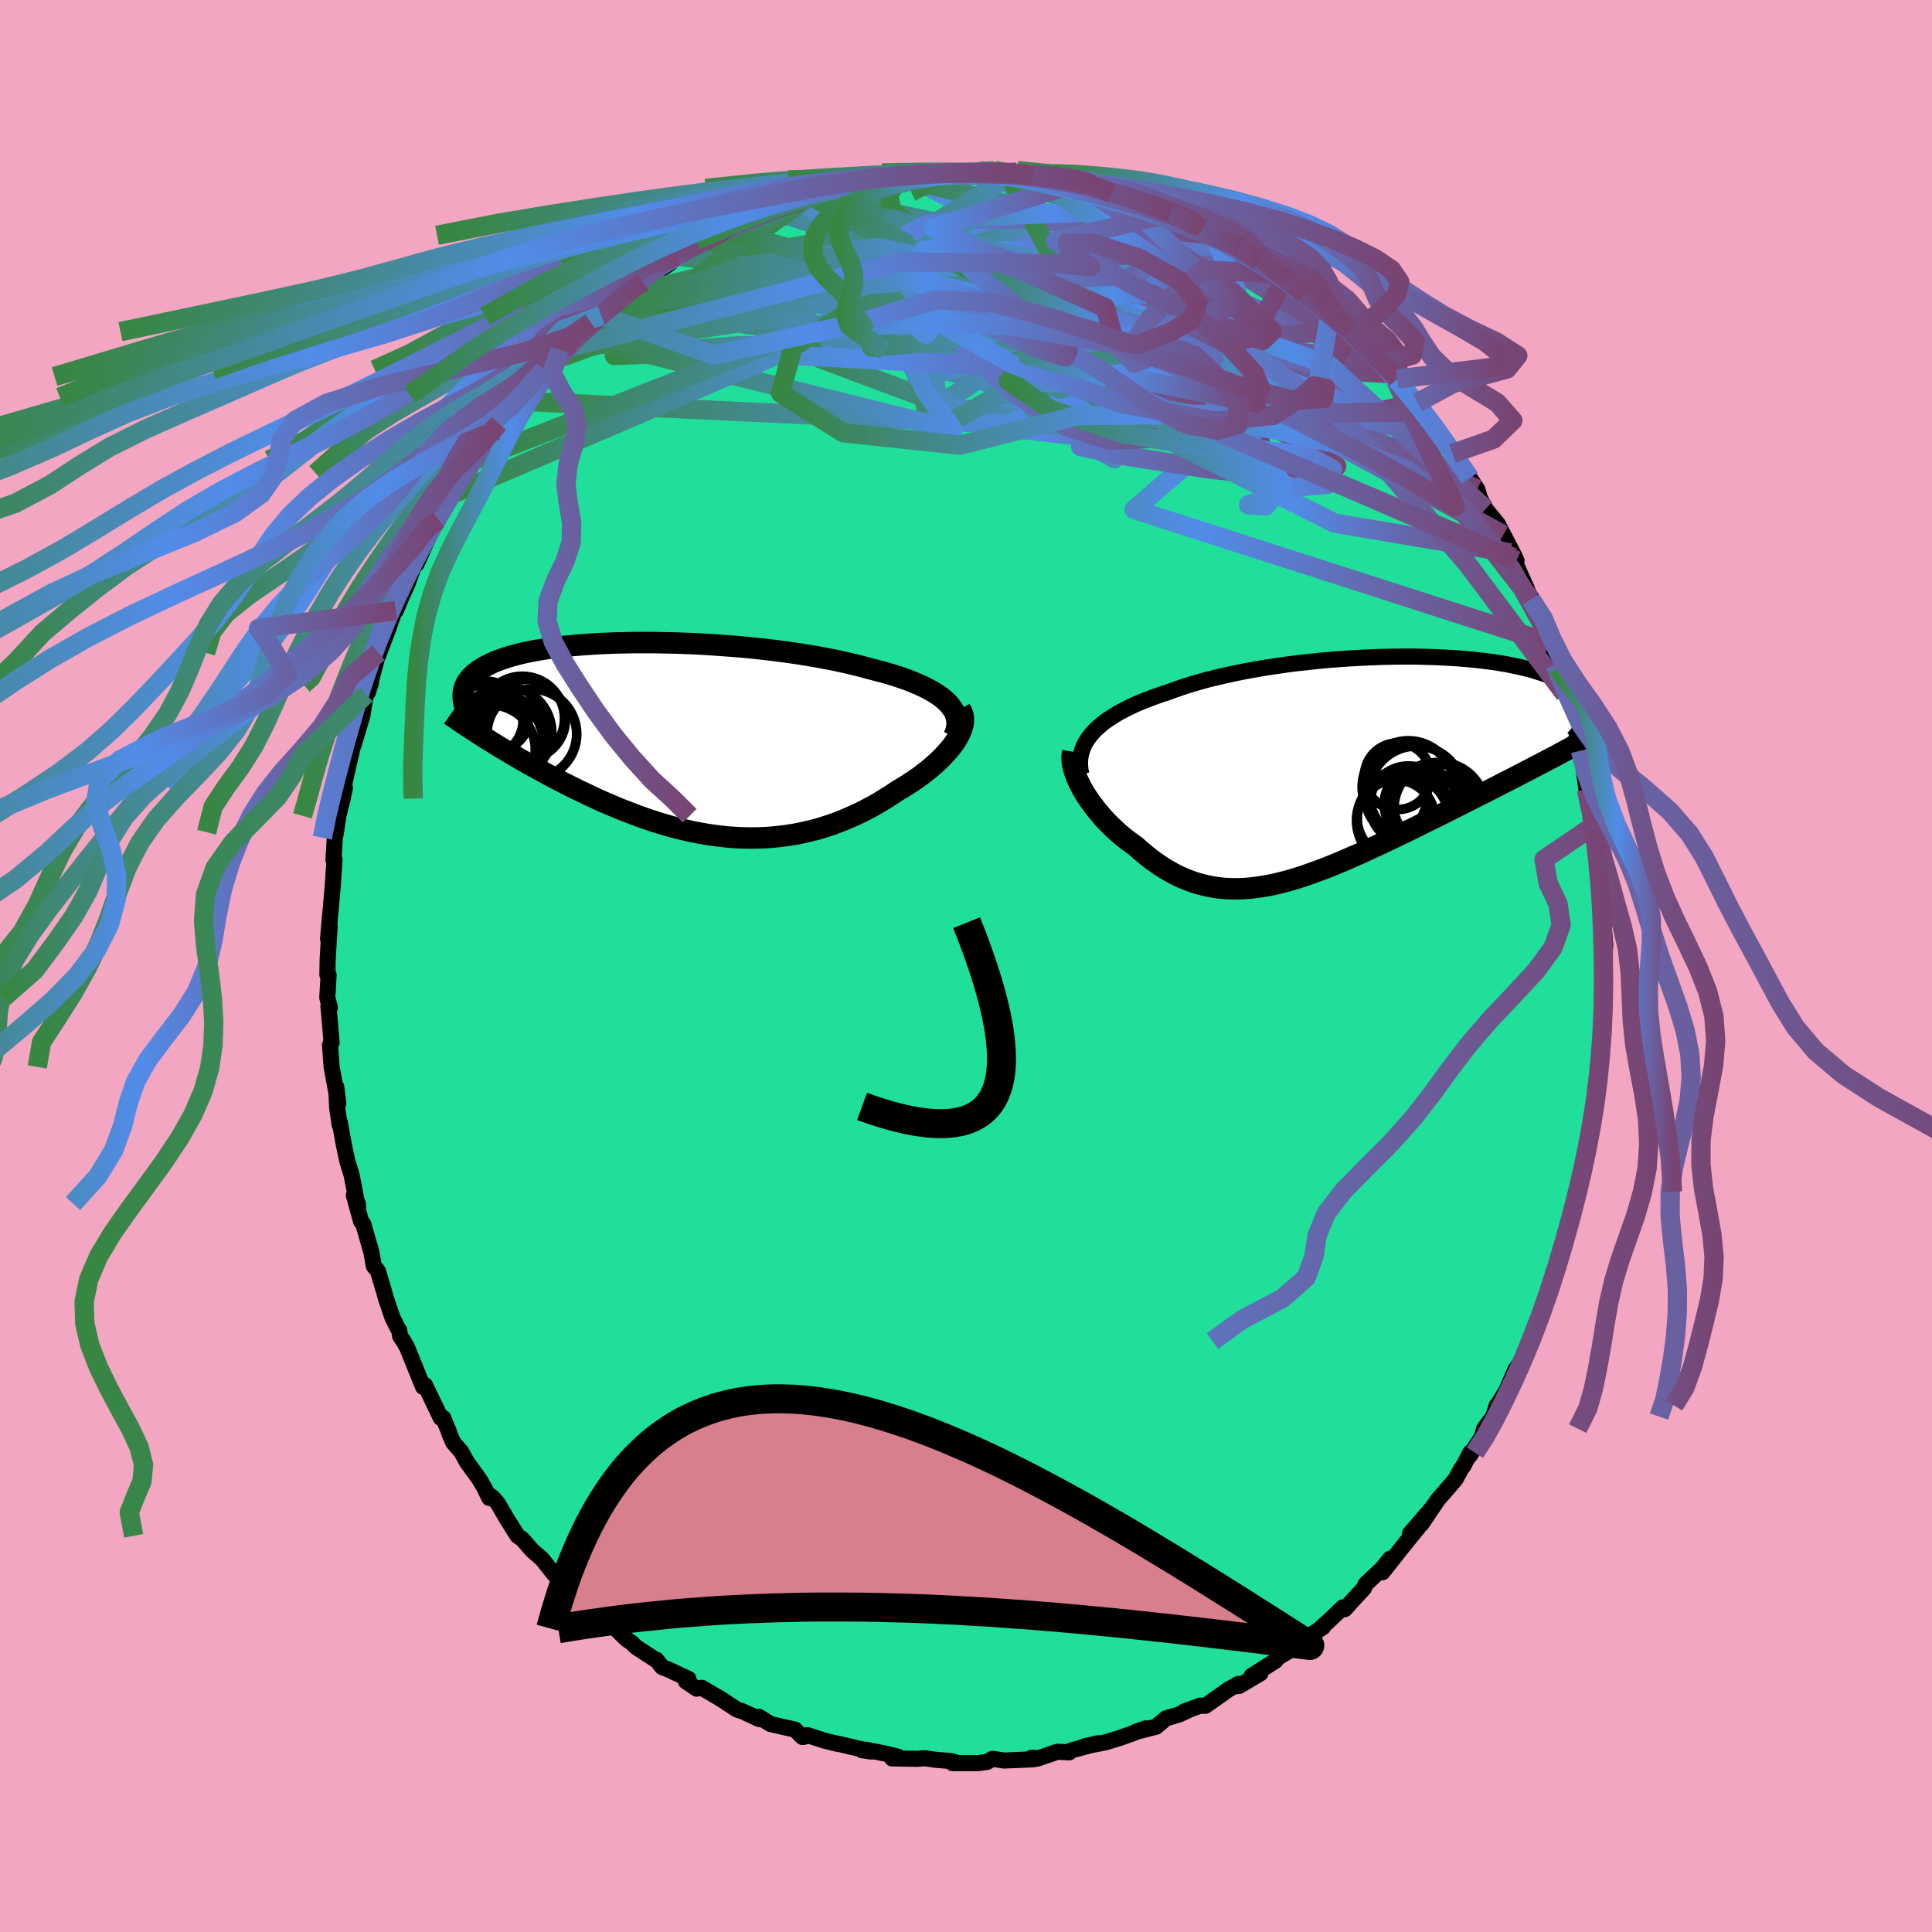 <svg xmlns="http://www.w3.org/2000/svg" width="500" height="500" viewBox="-100 -100 200 200"><defs><clipPath id="c"><path d="m28.44-3.76-.31-.29-.34-.29-.39-.28-.42-.27-.46-.26-.49-.26-.52-.24-.56-.24-.59-.24-.62-.22-.65-.22-.67-.21-.7-.2-.73-.19-.74-.19-.8-.22-.84-.21-.87-.2-.9-.2-.93-.18-.96-.18-.99-.17-1.01-.16-1.02-.15-1.05-.14-1.06-.13-1.07-.12-1.08-.11-1.09-.1-1.09-.08-1.09-.08-1.09-.07-1.08-.06-1.08-.04L.08-10l-1.06-.02-1.04-.02h-2.03l-.99.02-.97.02-.94.04-.92.04-.89.06-.86.06-.84.07-.8.08-.77.09-.75.1-.71.11-.67.11-.65.13-.61.12-.58.14-.55.14-.51.15-.49.16-.45.16-.42.16-.39.17-.37.18-.33.17-.31.19-.29.18-.26.19-.24.19-.21.2-.19.2-.17.2-.15.21-.12.21-.1.21-.09.22-.06.22-.04.23-.02.22v.23l.01.23.03.24 2.51 4 .45.28.46.28.46.29.48.28.48.29.5.29.5.3.52.29.52.3.53.3.54.29.55.3.56.3.57.3.58.3.59.3.6.3.61.3.63.3.63.3.64.3.66.29.66.28.67.29.68.27.69.27.69.26.71.26.71.24.71.23.73.22.72.2.74.2.74.17.74.17.74.14.75.13.76.11.75.09.76.08.76.05.75.03.76.01.76-.01.76-.03.76-.06.76-.08.75-.1.76-.12.75-.15.74-.17.75-.19.73-.22.73-.24.73-.26.72-.29.71-.31.71-.32.69-.35.69-.36.68-.39.66-.4.65-.41.64-.43.54-.32.51-.32.51-.33.49-.33.47-.35.46-.35.43-.35.42-.36.4-.37.37-.36.35-.37.33-.37.3-.36.27-.37.24-.36"/></clipPath><clipPath id="b"><path d="m-27.05-3.41.31-.36.34-.35.38-.33.41-.34.45-.32.48-.31.51-.31.54-.29.58-.29.6-.29.63-.27.66-.26.68-.26.71-.25.74-.24.75-.28.79-.27.83-.27.87-.25.9-.25.94-.23.96-.22 1-.22 1.01-.2 1.05-.19 1.06-.18 1.07-.16 1.09-.16 1.1-.14 1.11-.12 1.12-.12 1.11-.1 1.12-.09 1.11-.07 1.1-.06 1.1-.05 1.08-.04 1.07-.02 1.06-.01H6.4l1.02.02.99.03.97.04.94.05.92.06.88.08.86.08.82.1.79.1.76.12.73.12.69.14.66.14.62.15.59.15.55.17.52.17.49.17.46.18.42.19.39.18.37.2.33.19.31.2.29.2.26.2.23.2.21.21.18.21.16.21.13.22.11.21.09.22.07.22.04.22.03.22v.23l-.02.22-.03.22-4.22 4.62-.54.28-.56.29-.57.3-.58.3-.58.3-.6.31-.61.31-.61.31-.62.32-.63.32-.64.32-.65.33-.65.33-.65.33-.67.34-.67.34-.69.34L8.8 5l-.7.34-.71.35-.71.36-.72.35-.73.35-.72.35-.74.35-.73.35-.73.34-.74.34-.73.34-.74.32-.73.32-.73.31-.73.3-.73.29-.73.27-.72.26-.71.25-.72.23-.7.21-.71.19-.7.17-.69.15-.69.12-.68.1-.67.08-.68.05-.66.02-.66-.01-.65-.03-.65-.07-.64-.1-.64-.13-.63-.16-.63-.19-.62-.23-.62-.26-.61-.29-.6-.33-.6-.35-.59-.39-.59-.42-.58-.45-.57-.47-.57-.51-.46-.33-.46-.34-.44-.35-.43-.37-.42-.38-.41-.39-.4-.4-.38-.41-.36-.42-.35-.43-.33-.43-.32-.43-.29-.43-.28-.44-.25-.43"/></clipPath><linearGradient id="d" x1="0%" x2="100%" y1="0%" y2="0%"><stop offset="0%" style="stop-color:#378641;stop-opacity:1"/><stop offset="52.9%" style="stop-color:#518ce9;stop-opacity:1"/><stop offset="100%" style="stop-color:#784472;stop-opacity:1"/></linearGradient><filter id="a"><feTurbulence baseFrequency=".05" numOctaves="3" result="noise" type="noise"/><feDisplacementMap in="SourceGraphic" in2="noise" scale="2"/></filter></defs><rect width="100%" height="100%" x="-100" y="-100" fill="#F2A6C1"/><path fill="#20DF9A" stroke="#000" stroke-linejoin="round" stroke-width="1.667" d="m65.96 1.1.04.26v2.28l-.08.44.11 1.51-.1 1.31-.16-.39-.07 2.23.01 1.14-.14 1.04-.36 3.17-.36 1.47.01.26-.32 1.74.05-.21-.18 1.15-.23.72-.74 4.16-.03-.43-.7 2.65.58-2.28-1.06 4-.23.75-.26 1.56-.94 2.14.11.42-.03-.15-.55 1.88-.58 1.2-.53 1.41-1.01 2.54.16-.25-.98 2.2-.5.75-.02.02-.89 2.08-1.01 1.68-.03-.06-.36 1.15-.94 1.25-.25.88-1.24 1.91.05-.3-.69 1.34-.25.34-.59 1.08-1.41 1.64-.41.46-1.7 2.52 1.18-1.75-2.37 2.74.89-.67-1.09 1.34-.67.84-1.98 2.5.79-1.4-.81 1.01-1.71 1.61-.19.44-.97 1.05-1.01 1.11-.18-.19-1.61 1.53-.83.73.37-.21-2.17 1.42.16.16-2.73 1.61-.18.29-2.49 1.58.93-.28-2.21 1.31-.47.02.4-.23-1.02.57-2.39 1.69-.55-.01-1.62.59.63-.23-1.21.56-1.33.39-1.03.87-2.16.55 1.07-.38-1.5.58-1.22.43-1.49.45-2.18.42 1.46-.34-2.75.74-.22.2-1.22-.06-2.08.71.09-.05-.7-.04.22.16-3.05.13-1.21-.18-.58.33-.93.12h-2.62l.39-.06-.59-.16-1.59-.13-1.09-.16-.77.06-2.61-.04.6-.18-1.3-.32-2.02-.4-.39.05.97.14-3.59-.84.14.06-1.44-.36-1.74-.56-.39.19h-.13l-.75-.76-2.53-.57-1.23-.76-.24.11.33.14-1.82-.83-.52-.16-1.62-1.07-2.03-1.19-.53.09-1.12-.76.27-.25-2.07-.97-.66-.26-.59-.76-.06.03-2.09-1.37-.41-.42-.51-.34-1.24-1.2-1.02-.54-1.6-1.33-.29-.61-1.19-.72.18.17-1.54-1.79-.8-.71-1.18-1.48-.1-.12-1.01-.88-1.03-1.18-.48-.33-1.12-1.77-.92-1.59-.56-.63-.22-.16-.11.23-.52-1.07-.51-.88-1.28-1.76-.59-1.07-.84-.97-.44-1.04.01-.06-.61-1.45-.24.01-1.63-3.39-.2.18-.59-1.44-1.07-2.65-.38-.66-.34-.51-.1-.62-.14-.18-.57-1.16-.69-2.05-.07-.28-.73-2.46-.42-.49-.26-1.47-.83-2.88-.22-.26-.76-2.73.41.86.04.59-.68-3.54-.44-1.42-.38-1.79-.4-2.24-.03.23-.25-1.79-.09-2.11.21 1.7-.38-2.09-.31-1.68-.09-1.22-.08-1.06.17-.24-.33-3.78.15.15-.27-1.03.14-2.34-.13-.02.03-1.62.21-3.41-.17 1.32.18-2.11.12-1.21.19-2.23.18-2.67-.11.04.14-2.3.12-.57.25-1.7.45-1.78.07-.4.16-.72-.21.24.41-1.85.62-2.68-.2.2.26-.29.92-3.08.37-2.22.23-1.02.3-.17-.34 1.03 1.11-4.14-.04.31 1.09-2.88.24-.71.36-.97.15-.11.56-1.34.65-1.45.64-1.78.31-.29.26-.58 1.31-2.96.81-1.48-.62.97.48-.52.8-1.57.58-1.03.77-.9.77-1.29.84-1.38.88-1.39.8-1 .81-1.38-.2.69 1.71-2.37.33-.65.45-.39.16-.28 1.52-1.86.73-.71 1.62-2.05.25.11.86-.83.57-.68.87-.49.66-.94 1.08-.73-.25.08 2.45-2.15-.96.81 2.36-1.87.69-.72.03.38 2.81-1.94-.68.07 1.61-.8-.18-.02 1.04-.57 1.44-1.08 2.48-.98-.98.49 1.21-.67 1.9-.85.08-.02 2.14-1.19.08.14.28-.12 3.14-.88-.99-.03 2.1-.41.36-.43 1.15-.39 1.29-.24 2.42-.64-1.24.39 1.68-.16 1.72-.27 1.65-.5.12.28 1.43-.21-.42.11 1.67-.36-.12-.02 2.41-.18.37.12 1.53.12 1.3-.33 1.57.04.25.36 1.17-.01.79-.16.09-.02 1.14.2.48.22 2.33.1 2.43.51-1.14.11 1.04-.04.79.45 1.14.13 2.17.4-.48.17 2.1.55.24.01 1.6.47 1.37.54 2.23.9-1.49-.49 3.03 1.44.47.33-.17-.16 1.21.68 1.18.56 1.49.69 1.74 1.22.19.23-.06-.15 2.36 1.46.67.56-.2-.1 1.61 1.17.37.47 2.07 1.46.61.17.9 1.31.61.38.58.36.29.77.24.31 2.68 2.23 1.1 1.24-.88-1.1 1.28 1.82.09-.18.98 1.33 1.12 1.12 1.96 2.66-1.25-1.71 1.43 1.87 1.05 1.66.74 1.19-.31-.4 1.96 2.87-.17-.33.77 1.15.29.95.58 1.11 1.28 1.57.56 1.09 1.01 1.94.35.74-.63-.81.25.47 1.38 3.09.5 1.25.09-.01 1.13 2.68.64 1.84-.55-1.98 1.17 3.73.24.83-.23-.32.97 2.95.62 1.6-.56-1.5.84 3.12.5 1.48.27 1.25.07.03.46 2.5-.19-.42.27 1.88.48 2.52.11.31.3.84.08.58.38 4.33-.13-.87.37 2.23.05 2.25-.06.12.1-1.36.13 2.98-.04.16.17 2.08-.21 3.23.04.26" filter="url(#a)"/><path fill="#fff" d="m-27.05-3.41.31-.36.34-.35.38-.33.41-.34.45-.32.48-.31.51-.31.54-.29.58-.29.6-.29.63-.27.66-.26.68-.26.71-.25.74-.24.75-.28.79-.27.83-.27.87-.25.9-.25.94-.23.96-.22 1-.22 1.01-.2 1.05-.19 1.06-.18 1.07-.16 1.09-.16 1.1-.14 1.11-.12 1.12-.12 1.11-.1 1.12-.09 1.11-.07 1.1-.06 1.1-.05 1.08-.04 1.07-.02 1.06-.01H6.4l1.02.02.99.03.97.04.94.05.92.06.88.08.86.08.82.1.79.1.76.12.73.12.69.14.66.14.62.15.59.15.55.17.52.17.49.17.46.18.42.19.39.18.37.2.33.19.31.2.29.2.26.2.23.2.21.21.18.21.16.21.13.22.11.21.09.22.07.22.04.22.03.22v.23l-.02.22-.03.22-4.22 4.62-.54.28-.56.29-.57.3-.58.3-.58.3-.6.31-.61.31-.61.31-.62.32-.63.32-.64.32-.65.33-.65.33-.65.33-.67.34-.67.34-.69.34L8.8 5l-.7.34-.71.35-.71.36-.72.35-.73.35-.72.35-.74.35-.73.35-.73.34-.74.34-.73.34-.74.32-.73.32-.73.31-.73.3-.73.29-.73.27-.72.26-.71.25-.72.23-.7.21-.71.19-.7.17-.69.15-.69.12-.68.1-.67.08-.68.05-.66.02-.66-.01-.65-.03-.65-.07-.64-.1-.64-.13-.63-.16-.63-.19-.62-.23-.62-.26-.61-.29-.6-.33-.6-.35-.59-.39-.59-.42-.58-.45-.57-.47-.57-.51-.46-.33-.46-.34-.44-.35-.43-.37-.42-.38-.41-.39-.4-.4-.38-.41-.36-.42-.35-.43-.33-.43-.32-.43-.29-.43-.28-.44-.25-.43" filter="url(#a)" transform="translate(39.92 -20.45)"/><path fill="#fff" d="m28.44-3.76-.31-.29-.34-.29-.39-.28-.42-.27-.46-.26-.49-.26-.52-.24-.56-.24-.59-.24-.62-.22-.65-.22-.67-.21-.7-.2-.73-.19-.74-.19-.8-.22-.84-.21-.87-.2-.9-.2-.93-.18-.96-.18-.99-.17-1.01-.16-1.02-.15-1.05-.14-1.06-.13-1.07-.12-1.08-.11-1.09-.1-1.09-.08-1.09-.08-1.09-.07-1.08-.06-1.08-.04L.08-10l-1.06-.02-1.04-.02h-2.03l-.99.02-.97.02-.94.04-.92.04-.89.06-.86.06-.84.07-.8.08-.77.09-.75.1-.71.11-.67.11-.65.13-.61.12-.58.14-.55.14-.51.15-.49.16-.45.16-.42.16-.39.17-.37.18-.33.17-.31.19-.29.18-.26.19-.24.19-.21.2-.19.2-.17.2-.15.21-.12.21-.1.21-.09.22-.06.22-.04.23-.02.22v.23l.01.23.03.24 2.51 4 .45.28.46.28.46.29.48.28.48.29.5.29.5.3.52.29.52.3.53.3.54.29.55.3.56.3.57.3.58.3.59.3.6.3.61.3.63.3.63.3.64.3.66.29.66.28.67.29.68.27.69.27.69.26.71.26.71.24.71.23.73.22.72.2.74.2.74.17.74.17.74.14.75.13.76.11.75.09.76.08.76.05.75.03.76.01.76-.01.76-.03.76-.06.76-.08.75-.1.76-.12.75-.15.74-.17.75-.19.73-.22.73-.24.73-.26.72-.29.71-.31.71-.32.69-.35.69-.36.68-.39.66-.4.65-.41.64-.43.54-.32.51-.32.51-.33.49-.33.47-.35.46-.35.43-.35.42-.36.4-.37.37-.36.35-.37.33-.37.3-.36.27-.37.24-.36" filter="url(#a)" transform="translate(-30.29 -23.44)"/><g fill="none" stroke="#000" transform="translate(39.92 -20.45)"><path stroke-linejoin="round" stroke-width="1.667" d="m-27.98.59-.09-.44-.04-.43-.01-.42.04-.41.07-.4.12-.4.15-.39.19-.38.23-.37.27-.36.31-.36.34-.35.38-.33.41-.34.45-.32.48-.31.51-.31.54-.29.58-.29.6-.29.63-.27.66-.26.68-.26.71-.25.74-.24.75-.28.79-.27.83-.27.87-.25.9-.25.94-.23.96-.22 1-.22 1.01-.2 1.05-.19 1.06-.18 1.07-.16 1.09-.16 1.1-.14 1.11-.12 1.12-.12 1.11-.1 1.12-.09 1.11-.07 1.1-.06 1.1-.05 1.08-.04 1.07-.02 1.06-.01H6.4l1.02.02.99.03.97.04.94.05.92.06.88.08.86.08.82.1.79.1.76.12.73.12.69.14.66.14.62.15.59.15.55.17.52.17.49.17.46.18.42.19.39.18.37.2.33.19.31.2.29.2.26.2.23.2.21.21.18.21.16.21.13.22.11.21.09.22.07.22.04.22.03.22v.23l-.02.22-.03.22-.06.23-.07.22-.09.23-.1.22-.12.23-.14.22-.15.22-.17.23-.18.22-.19.22" filter="url(#a)"/><path stroke-linejoin="round" stroke-width="2.222" d="m-28.87-1.73-.05.3-.02.33.02.35.05.37.09.38.12.4.15.41.17.42.21.42.22.44.25.43.28.44.29.43.32.43.33.43.35.43.36.42.38.41.4.4.41.39.42.38.43.37.44.35.46.34.46.33.57.51.57.47.58.45.59.42.59.39.6.35.6.33.61.29.62.26.62.23.63.19.63.16.64.13.64.1.65.07.65.03.66.01.66-.02.68-.05.67-.08.68-.1.69-.12.69-.15.7-.17.71-.19.7-.21.72-.23.71-.25.72-.26.73-.27.73-.29.73-.3.73-.31.73-.32.74-.32.73-.34.74-.34.73-.34.73-.35.74-.35.72-.35.73-.35.72-.35.71-.36.71-.35.7-.34.69-.35.69-.34.67-.34.67-.34.65-.33.65-.33.65-.33.64-.32.63-.32.62-.32.61-.31.61-.31.6-.31.58-.3.58-.3.57-.3.56-.29.54-.28.54-.29.53-.27.51-.28.51-.27.49-.27.48-.26.47-.26.47-.25.44-.25.44-.25" filter="url(#a)"/><circle cx="4.61" cy="3.412" r="3.094" clip-path="url(#b)" filter="url(#a)"/><circle cx="6.685" cy="2.567" r="4.884" clip-path="url(#b)" filter="url(#a)"/><circle cx="5.865" cy="1.907" r="4.772" clip-path="url(#b)" filter="url(#a)"/><circle cx="4.77" cy=".807" r="3.444" clip-path="url(#b)" filter="url(#a)"/><circle cx="9.11" cy="4.087" r="4.716" clip-path="url(#b)" filter="url(#a)"/><circle cx="7.175" cy="3.687" r="3.808" clip-path="url(#b)" filter="url(#a)"/><circle cx="4.6" cy="5.202" r="4.012" clip-path="url(#b)" filter="url(#a)"/><circle cx="5.875" cy="3.752" r="4.01" clip-path="url(#b)" filter="url(#a)"/><circle cx="8.545" cy="3.672" r="4.238" clip-path="url(#b)" filter="url(#a)"/><circle cx="5.31" cy="5.382" r="4.8" clip-path="url(#b)" filter="url(#a)"/></g><g fill="none" stroke="#000" transform="translate(-30.29 -23.44)"><path stroke-linejoin="round" stroke-width="2.222" d="m29.04-.34.16-.38.1-.37.06-.37.01-.35-.05-.35-.08-.33-.14-.33-.18-.32-.22-.31-.26-.31-.31-.29-.34-.29-.39-.28-.42-.27-.46-.26-.49-.26-.52-.24-.56-.24-.59-.24-.62-.22-.65-.22-.67-.21-.7-.2-.73-.19-.74-.19-.8-.22-.84-.21-.87-.2-.9-.2-.93-.18-.96-.18-.99-.17-1.01-.16-1.02-.15-1.05-.14-1.06-.13-1.07-.12-1.08-.11-1.09-.1-1.09-.08-1.09-.08-1.09-.07-1.08-.06-1.08-.04L.08-10l-1.06-.02-1.04-.02h-2.03l-.99.02-.97.02-.94.04-.92.04-.89.06-.86.06-.84.07-.8.08-.77.09-.75.1-.71.11-.67.11-.65.13-.61.12-.58.14-.55.14-.51.15-.49.16-.45.16-.42.16-.39.17-.37.18-.33.17-.31.19-.29.18-.26.19-.24.19-.21.2-.19.2-.17.2-.15.21-.12.21-.1.21-.09.22-.06.22-.04.23-.02.22v.23l.01.23.03.24.05.24.06.23.08.25.1.24.11.24.12.25.14.25.15.25.16.25.18.26" filter="url(#a)"/><path stroke-linejoin="round" stroke-width="2.222" d="m29.69-3.15.15.26.11.28.06.29.01.3-.02.32-.07.33-.11.34-.14.35-.18.35-.21.36-.24.36-.27.37-.3.36-.33.37-.35.37-.37.36-.4.37-.42.36-.43.35-.46.35-.47.35-.49.33-.51.33-.51.32-.54.32-.64.43-.65.41-.66.4-.68.39-.69.36-.69.35-.71.32-.71.31-.72.29-.73.26-.73.24-.73.22-.75.19-.74.17-.75.15-.76.12-.75.1-.76.08-.76.06-.76.03-.76.01-.76-.01-.75-.03-.76-.05-.76-.08-.75-.09-.76-.11-.75-.13-.74-.14-.74-.17-.74-.17-.74-.2-.72-.2-.73-.22-.71-.23-.71-.24-.71-.26-.69-.26-.69-.27-.68-.27-.67-.29-.66-.28-.66-.29-.64-.3-.63-.3-.63-.3-.61-.3-.6-.3-.59-.3-.58-.3-.57-.3-.56-.3-.55-.3-.54-.29-.53-.3-.52-.3-.52-.29-.5-.3-.5-.29-.48-.29-.48-.28-.46-.29-.46-.28-.45-.28-.43-.27-.42-.27-.42-.27-.4-.26-.4-.26-.38-.26-.38-.25-.36-.25-.36-.24-.34-.24" filter="url(#a)"/><circle cx="-19.433" cy="-1.803" r="3.888" clip-path="url(#c)" filter="url(#a)"/><circle cx="-16.938" cy="-.293" r="3.96" clip-path="url(#c)" filter="url(#a)"/><circle cx="-15.643" cy="-2.183" r="4.372" clip-path="url(#c)" filter="url(#a)"/><circle cx="-19.503" cy="-2.098" r="3.962" clip-path="url(#c)" filter="url(#a)"/><circle cx="-18.098" cy="-2.033" r="3.066" clip-path="url(#c)" filter="url(#a)"/><circle cx="-17.353" cy="-.723" r="4.762" clip-path="url(#c)" filter="url(#a)"/><circle cx="-15.303" cy="-2.093" r="4.128" clip-path="url(#c)" filter="url(#a)"/><circle cx="-14.653" cy="-.578" r="4.642" clip-path="url(#c)" filter="url(#a)"/><circle cx="-17.673" cy=".022" r="4.156" clip-path="url(#c)" filter="url(#a)"/><circle cx="-18.898" cy="1.017" r="4.604" clip-path="url(#c)" filter="url(#a)"/></g><g fill="none" stroke="url(#d)" stroke-linejoin="round" stroke-width="2"><path d="m43.05-62.55-17-7.17 3.37 4.37-.25 5.03-6.43 2.51-8 .06-5.08-1.29v-1.31l4.66-.39 7 .67 6.27 1.03 3.04.39-1.33-.82-5.42-1.85-8.09-2.1-8.8-1.52-7.39-.55-4.35.23-.6.43 2.91.03 5.69-.61 6.73-1.15 5.8-1.56 24.35 3.03" filter="url(#a)"/><path d="m6.37-81.97 1.6 9.25 7.83 6.51 3.07 3.24 1.73 2.63.13 1.14-2.67-1.2-4.7-2.8-4.61-2.79-2.81-1.48-.91.31-.32 1.83-1.39 2.63-2.93 2.57-2.87 1.83.28.8 5.85-.22 10.68-1.23 10.95-2.39 5.43-3.65-3-4.25-11.88-3.84-31.79-6.59" filter="url(#a)"/><path d="m-10.74-81.37-6.62 3.03 1.81.56 1.62 1.03.89 1.51.49 2.21.76 3.06 2.18 3.44 4.3 2.92 5.67 1.74 5.05.46 2.04-.47-2.72-.96-7.61-1-10.61-.54-10.18.18-6.61.54-2.95.33-3.17.13 2.24-7.27" filter="url(#a)"/><path d="m-36.52-68.6 48.99 7.69 1.38-4.9-9.95-3.51-5.36-1.06 2.34-.05 7.04.18 7.58.38 5.16.71 1.64 1.02-1.14 1.26-1.78 1.63-.03 2.31 2.79 3.22 4.49 3.9 3.63 3.66 1.06 2.23-.49.08.25-1.95-1.16-4.58-13.86-10.17-36.63-11.82" filter="url(#a)"/><path d="m-40.37-65.18-1.08 2.02 5.59-2.07 10.42-3.7 10.49-1.48 7.39 1.24 4.25 2.24 3.54 1.65 5.17.74 6.55.47 5.1.96.72 1.64-4.09 1.66-6.43-.03-6.47-3.98-8.91-8.34-8.94-7.07" filter="url(#a)"/><path d="M52.92-49.36 14.31-67.92l-7.05-2.86 4.89 2.26 4.48 2.97 2.11 2.6.83 1.91-.63.72-3.13-.8-5.46-2.03-5.86-2.46L.82-67.7l-.01-1.33 2.88-.69 3.2-.49.78-.77-2.82-1.31-5.17-1.82-4.86-2.1-2.53-2.02-.29-1.64.74-1.11 2.31-.68 7.88-.68" filter="url(#a)"/><path d="m43.27-62.41-15.83-9.93-12.59-4.24-8.1.31-1.26 3.55 5.1 4.81 8.29 4.32 7.9 3 5.12 1.78 1.33 1.02-2.58.6-6 .09-8.14-.73-8.07-1.63-5.49-2.15-1.35-1.96 2.21-1.29 3.18-.72 1.06-.81-2.83-1.4-6.65-1.67-10.13-.64-14.95 2.03-15.29 4.4" filter="url(#a)"/><path d="m-27.4-75.15 25.92 7.54 1.2 3.28 2.85 1.75 5.32.83 3.83-.72.22-2.09-1.5-2.01.74-.37 5.11 1.66 7.39 2.36 4.47.75-3.07-2.41-10.6-4.35-11.09-1.64 3.9 7.3L56.61-42.3" filter="url(#a)"/><path d="m-15.6-80.1-7.68 5.5 5.53 1.18 5.52.46 3.4 1.62 4.43 2.8 6.8 3.1 7.72 2.7 6.23 2.01 2.93 1.3-.97.58-4.3-.11-6.05-.61-5.75-.85-3.83-1.1-1.74-1.71-1.22-2.53-2.69-2.45-3.35-.03 5.99 4.07 48.78 2.86" filter="url(#a)"/><path d="m46.74-58.32-7.06 1.57-18.86 2.26-21.76-3.09-14.17-5.31-4.47-4.7 3.2-2.69 7.93-.61 9.61.64 8.09.76 3.82.1-1.65-.68-6.1-1.2-7.77-1.49-6.23-1.69-2.7-1.75.74-1.27 2.8.06 6.46 1.82 29.77 1.19" filter="url(#a)"/><path d="m-5.8-81.73 34.93 18.97 2.45-.45-12.16-4.15-16.36-2.73-13.84-.52-8.07 1-1.47 1.67 4.64 1.56 9.15.67 10.82-.82 8.81-2.27 3.68-3.01-2.77-2.81-8.55-1.89-13.33.49-27.69 6.61" filter="url(#a)"/><path d="m33.09-71.18-7.17 12.41-13.9 3.92-9.42-1.02-5.58-3-.35-2.36 4.15-1.18 5.3-.84 3.53-1 1.46-.9.87-.47.85-.52-.87-1.62-5.07-3.14-9.67-3.27-11.92-.81-10.42 1.78 2.41-3.98" filter="url(#a)"/><path d="m1.36-82.38 15.58 5.01 1.42 2.61-4.82 3.49-4.39 4.8-.62 5.35 2.33 4.68 2.88 3.01 1.63.92-.34-1.02-2.19-2.37-3.46-2.97-3.94-2.89-3.59-2.26-2.54-1.28-1.06-.18.64.71 2.26 1.15 3.37.98 3.27.35 1.65-.41-.59-.95-.91-1.25 3.83-1.22 31.28 3.57" filter="url(#a)"/><path d="m-46.53-58.49 50.85 2.41 4.37-1.89 1.18.31 3.94-1.17 3.55-3.08 1.46-2.93-1.02-1.57-3.49-.77-4.52-.9-1.82-.86 4.75.38 11.22 2.44 12.12 3.97 8.12 5.8 14.31 18.39" filter="url(#a)"/><path d="m-6.81-81.63 17.62 4.41L16-70.21l-3.56 4.74-5.76 1.21-3.87-.98-2.27-1.83-1.91-1.98-1.36-1.78.52-1.37 3.22-.68 5.35.33 5.59 1.46 3.37 2.4-.72 2.87-4.52 3.06-4.4 3.3 2.47 3.32 13.1 1.25 15.25-4.69 3.34-6.28" filter="url(#a)"/><path d="m5.14-82.15-21.15 13.28 7.99.42 12.43.38 9.31.39 4.19-.22.2-.19-1.4.76-.96 1.88.51 2.32 2.05 1.81 3.18.75 3.64-.14 3.3-.52 2-.58-.15-.66-2.57-.66-4.25-.17-4.31.52-1.25-.06 7.96-1.94 13.98-1.08" filter="url(#a)"/><path d="M2.93-82.34 35.2-53.81l-1.45 1.96-10.63-5.33-9-3.16-6.37-.08-4.74 1.52-3.38 1.91-2.13 1.13-1.35-.97-1.12-3.76-1.1-5.49-1.23-4.75-1.76-1.77-2.38 1.28.4 1.08 26.65-9.85" filter="url(#a)"/><path d="m25.72-75.65 4.44 11.31-18.43-3.83-17.56-3.1-8.95-1.03-1.21.09 2.31.92 2.96 1.6 4.29 1.95 7.95 2.06 11.82 2.35 11.53 3.02 4.57 3.67-5.8 4.03-6.24 5.35 42.95 13.81" filter="url(#a)"/><path d="m6.85-81.75 6.2 2.49 4.42 3.61 1.34 1.96-3.06.13-6.92-.38-8.9-.12-8.27.07-5.32.13-1.21.36 2.88.98 6.09 1.75 7.66 2.24 7.26 2.33 6.06 2.62 5.88 3.77.67 2.29-37.59-22.15" filter="url(#a)"/><path d="m-40.37-65.18 39.04 9.68-2.82-3.88-2.67-5.05.29-3.66 1.8-1.69 4.01.29 6.84 1.79 8.5 2.55 7.62 2.71 4.36 2.52.02 2.18-3.71 1.7-5.48 1.12-4.59.63-.97.52 4.33.92 9 1.41 9.65 1.02 3.52-1.32-9.39-5.98L3.73-68.55l-33.43-4.93" filter="url(#a)"/><path d="m56.36-42.77-18.18-3.07-20.99-10.5-8.91-6.26.09-2.29 4.35-.23 5.16.69 4.12.97 2.43.75.93.23.36-.16 1.03-.02 2.62.66 4.19 1.48 4.83 1.91 4.08 1.71 2.23.98-.17.11-2.62-.68-4.88-1.44-6.25-2.45-5.06-3.39 1.02-2.28 10.94 3.91L53.79-47.3" filter="url(#a)"/><path d="m-18.06-79.26-13.25 10.98 2.93 2.09 7.95-2.12 7.52-2.78 6.14-2.02 5.31-.86 4.67.1 3.37.53 1.17.4-1.38-.11-3.27-.7-3.96-1.11-3.51-1.15-2.37-.89-.8-.34 1.27.38 4.06 1.26 7.44 2.23 10.52 3.36 11.97 5.16 11.81 8.79 12.42 14.5 10.06 13.42" filter="url(#a)"/><path d="m-53.24-48.82 33.79-14.48 29.87 1.61 15.22 3.67 2.27 1.75-3.88.87-4.84.79-4.34.17-4.46-1.39-5.01-3.22-4.94-4.38-3.86-4.43-2.27-3.6-.83-2.53.4-1.66 1.95-1.09 4.09-.56 5.7.02 4.5.28 1.47-.1 14.13 1.45" filter="url(#a)"/><path d="m55.63-44.64-29.5-16.04-11.45-1.98-8.31.21-1.96 1.89 4.25 2.91 7.55 2.54 7.9 1.31 6.54.39 4.69.58 2.59 1.4-.4 1.54-3.79.36-3.46-1.23 4.97-2.63 2.5-14.52" filter="url(#a)"/><path d="m4.35-81.99 5.48 10.31 16.92 13.79 6.05 7.99-1.79 2.3-1.77-.14 1.13-.38 1.85-.54-.78-1.57-4.56-2.9-6.75-3.4-6.01-2.6-2.96-.99.85.47 4.11 1.17 6.43 1.25 7.77 1.36 8.04 1.82 7.21 2.65 5.91 4.06 5.02 6.29 3.21 5.76" filter="url(#a)"/><path d="m20.44-78.35-19.67.77-3.78 3.12 5.58 3.15 9.18 3.28 9.04 2.61 6.44.97 2.8-.75-.56-1.8-2.91-1.97-3.83-1.45-3.45-.53-2.52.48-2.34 1.32-3.86 1.73-6.5 1.66-7.99 1.21-5.83.5-.06-.73 4.36-3.23-.69-6.78-9.45-5.31" filter="url(#a)"/><path d="m-50.86-52.39 40.64-15.87 11.07-3.2-1.75.56-7.6.64-7.9.15-4.61-.22.05-.54 4.27-.65 7.37-.15 9.6 1.03 10.96 2.49 10 3.14 4.41 2.15-4.43.57-3.91 3.22 39.68 17.11" filter="url(#a)"/><path d="m-39.5-65.67 27.91-3.25 11.54 1.17-1.51-.12-3.34-.33-1.13.59.74 1.33 1.15.9.45-.55-.42-1.99-.51-2.56.68-2.08 2.83-.98 5.11.27 6.8 1.44 7.53 2.41 7.15 2.82 5.2 1.86 1.06-1-4.96-4.8-9.84-6.76-5.33-3.84" filter="url(#a)"/><path d="m47.45-57.37-36.01.4L-.6-53.91l-12.1-1.29-6.49-4.1 1.28-4.77 6.14-3.87 7.29-2.23 6.22-.46 4.45 1.16 2.78 2.43 1.66 2.98 1.25 2.42 1.51.87 2.52-.56 4.91-.19 9 2.73 12.27 6.31 8.58 4.9-6.52-13.73" filter="url(#a)"/><path d="m-38.01-67.26 15.04-5.18 13.78-1.96 3.38.71-.71 2.52 2.85 4.07 8.55 4.83 11.26 4.05 9.72 1.83 5.96-.61 2.78-1.81 1.47-1.25 1.11.26-.16 1.06-3.27.16-6.92-1.86-8.63-3.38-8.6-3.65-14.39-3.46-31.73 2.33" filter="url(#a)"/><path d="m15.61-80.09 12 11.69-9.15 3-9.35 1.3-2.71.89 4.03 1.08 7.91 1.52 7.71 1.56 4.02.79-1.16-.68-5.56-2.36-7.76-3.58-7.61-3.88-5.83-3.08-3.14-1.38.19.61 4.01 1.88 7.33 1.52 7.85-.33 3.07-2.56-15.09-9.87" filter="url(#a)"/><path d="m32.62-71.64-8.12-.43-5.46 5.01-2.47 3.75.85.93 2.07-.87 2.05-.74 2.18.8 2.47 2.36 1.93 2.81.06 1.96-2.15.59-3.17-.59-3.45-1.83-5.76-3.97-11.16-6.33-15.16-5.18-23.85 4.77" filter="url(#a)"/><path d="m-24.92-76.13 40.17 10.97-.83-2.99-9.03-3.99-5.56-1.87-.88.33 2.06 1.96 3.5 2.9 3.69 2.98 2.38 2.14-.3.64-3.23-1.02-4.91-2.35-4.54-3-2.42-2.81.41-1.85 2.93-.4 4.15.84 2.6.9-2.66-.77-5.96-2.87 14.96-4.75" filter="url(#a)"/><path d="m-41.8-63.67 7.97-1.35 13.23-1.99 4.58.75.3.75 2.89-.44 7.48-.71 10.13.38 10.03 1.82 8.11 2.5 5.34 1.91 2.23.28-.64-1.57-2.4-2.62-2.49-2.36-2.38-1.63-5.13-2.42-8.17-4.67 11.9-2.9" filter="url(#a)"/><path d="m-42.05-63.78 35.34-9.11 16.59.2 3.03.3-1.92-1.22-.51-1.24 2.73.05 4.66 1.5 4.2 2.32L24-68.67l-.66 1.8-2.15 1.23-2.06.81-1.22.46-1.11-.07-2.61-.88-5-1.65-6.37-1.7-6.03-.3-7.53 2.29-15.37 3.44-11.65-4.1M.06-82.05l-1.9-.08-1.89.08-1.89.17-1.94.24-2.03.32-2.15.41-2.27.5-2.4.59-2.51.67-2.57.73-2.59.79-2.59.84-2.62.9-2.69.95-2.84 1.02-2.99 1.13-3.1 1.22-3.12 1.32-3.02 1.37-2.78 1.37-2.56 1.32-2.46 1.32-2.61 1.44-3.75 1.7" filter="url(#a)"/><path d="m.06-82.05-2.2-.08-2.06.09-1.89.17-1.94.25-2.12.32-2.3.42-2.42.51-2.45.6-2.4.68-2.3.75-2.17.81-2.05.86-2.02.91-2.1.99-2.27 1.06-2.49 1.15-2.72 1.23-2.9 1.31-3.03 1.36-3.12 1.39-3.15 1.43-3.12 1.48-3 1.55-2.79 1.64-2.52 1.71-2.29 1.74-2.23 1.73-2.58 1.7-3.53 1.9" filter="url(#a)"/><path d="m-6.93-81.91-2.59.5-2.43.42-2.71.53-2.86.64-2.88.71-2.79.76-2.67.81-2.58.86-2.55.9-2.63.96-2.8 1.04-3.03 1.14-3.31 1.24-3.61 1.31-3.97 1.36-4.41 1.37-4.9 1.38-5.29 1.41-5.31 1.52-4.62 1.67-3.28 1.68-3.22 1.21M65.12-14.63l-5.28 3.59.42 2.46 1.03 2.16.31 2.18-.82 2.32L59 .51l-2.32 2.5-2.39 2.52-2.19 2.54-1.95 2.54-1.85 2.55-1.98 2.55-2.27 2.55-2.51 2.51-2.43 2.46-1.83 2.38-.93 2.29-.34 2.2-.79 2.15-2.45 2.15-4.16 2.19-3.1 2.23m39.61-53.45.86 3.6.72 2.48.59 2.18.63 2.21.54 2.34.29 2.45.11 2.51.11 2.54.27 2.56.45 2.56.49 2.56.38 2.57.12 2.54-.18 2.5-.48 2.45-.69 2.39-.81 2.31-.79 2.25-.68 2.23-.51 2.23-.39 2.25-.36 2.27-.4 2.25-.44 2.16-.58 2.03-1.05 2.1" filter="url(#a)"/><path d="m-10.3-81.14-1.37.14-2.04.53-2.17.67-2.28.73-2.37.79-2.4.83-2.38.88-2.43.93-2.59 1-2.92 1.08-3.42 1.17-4.01 1.26-4.6 1.32-5.03 1.38-5.17 1.41-4.98 1.45-4.54 1.5-4.08 1.58-3.83 1.64-3.87 1.7-4.05 1.76-4.08 1.81-3.73 1.86-3.17 1.94-3.01 1.98-3.65 1.92-4.92 1.66-6.37 1.03" filter="url(#a)"/><path d="m-10.3-81.14-1.33.14-1.97.52-2.02.66-2.06.73-2.08.78-2.06.82-2.02.86-1.97.91-1.95.97-1.94 1.06-1.95 1.15-1.94 1.24-1.91 1.32-1.86 1.36-1.79 1.39-1.77 1.4-1.78 1.46-1.81 1.54-1.82 1.64-1.76 1.72-1.61 1.74-1.44 1.68-1.28 1.27" filter="url(#a)"/><path d="m-11.98-80.98-1.67.39-2.28.57-2.4.65-2.32.7-2.39.77-2.65.85-3.06.95-3.47 1.01-3.78 1.06-3.98 1.1-4.15 1.13-4.44 1.17-4.91 1.22-5.42 1.27-5.77 1.34-5.76 1.41-5.35 1.47-4.64 1.55-3.81 1.62-3.17 1.68-3.08 1.72-3.94 1.82-5.68 2.06-8.05 2.46" filter="url(#a)"/><path d="m-14.45-80.49-1.56.72-2 .73-2.18.8-2.11.85-1.98.88-1.9.95-1.88 1.01-1.92 1.11-1.97 1.19-1.97 1.28-1.94 1.35-1.87 1.4-1.8 1.43-1.75 1.49-1.73 1.54-1.73 1.6-1.71 1.66-1.68 1.73-1.6 1.78-1.54 1.83-1.46 1.88-1.42 1.91-1.41 1.94-1.41 1.96-1.43 2-1.45 2.04-1.46 2.12-1.44 2.19-1.37 2.28-1.28 2.38-1.22 2.42-1.18 2.18-.81.71" filter="url(#a)"/><path d="m-15.6-80.1-2.17.77-1.99.69-2.1.73-2.27.86-2.39.96-2.48 1.03-2.53 1.08-2.49 1.1-2.35 1.13-2.16 1.16-2.02 1.22-1.92 1.27-1.89 1.34-1.94 1.4-2.06 1.47-2.31 1.55-2.63 1.62-2.91 1.68-2.99 1.71-2.8 1.81-2.57 2.06-2.75 2.45" filter="url(#a)"/><path d="m-15.96-79.67-2.61.62-2.48.81-2.97.86-3.37.89-3.33.94-2.95 1.01-2.53 1.11-2.27 1.21-2.25 1.29-2.39 1.36-2.57 1.4-2.77 1.44-2.93 1.49-3.06 1.55-3.19 1.61-3.36 1.67-3.55 1.73-3.73 1.79-3.86 1.83-3.85 1.88-3.74 1.92-3.53 1.94-3.34 1.98-3.28 2.01-3.42 2.06-3.85 2.12-4.42 2.2-4.89 2.27-4.91 2.3-4.24 2.3-3.13 2.21-2.31 2.12-3 2.27-6.03 2.94" filter="url(#a)"/><path d="m-15.96-79.67-2.54.61-3.11.81-3.21.85-3.41.87-3.66.92-3.68 1-3.49 1.08-3.24 1.19-3.09 1.28-3.1 1.34-3.32 1.38-3.8 1.42-4.49 1.45-5.22 1.51-5.75 1.57-5.79 1.65-5.32 1.71-4.59 1.76-4 1.81-3.93 1.86-4.45 1.92-5.26 1.94-5.81 1.91-5.72 1.82-5.21 1.84-4.11 2.52m108.19-37.58-2.92.97-2.32.9-2.04.88-1.93.94-1.94 1.01-2.01 1.11-2.11 1.22-2.17 1.3-2.16 1.37-2.09 1.41-1.99 1.45-1.93 1.49-1.92 1.55-1.98 1.62-2.09 1.67-2.17 1.74-2.19 1.8-2.14 1.84-2.04 1.88-1.91 1.92-1.77 1.95-1.64 1.98-1.52 2.03-1.41 2.07-1.37 2.13-1.38 2.2-1.5 2.25-1.7 2.28-1.9 2.28-2.02 2.26-1.93 2.26-1.63 2.3-1.24 2.41-1.01 2.38-1.38 1.93" filter="url(#a)"/><path d="m-24.69-76.31-1.39.69-2.03 1.03-2.33 1.11-3.02 1.22-3.6 1.33-3.56 1.4-3.02 1.42-2.45 1.43-2.28 1.46-2.55 1.53-3 1.59-3.31 1.67-3.29 1.73-3 1.78-2.63 1.83-2.39 1.87-2.42 1.9-2.7 1.93-3.13 1.95-3.46 1.98-3.5 2.02-3.23 2.09-2.92 2.18-2.83 2.27-2.85 2.41-2.56 2.78-3.52 3.42" filter="url(#a)"/><path d="m-24.69-76.31-1.3.7-2 1.04-2.17 1.12-2.3 1.24-2.32 1.34-2.18 1.41-1.94 1.43-1.73 1.45-1.63 1.49-1.66 1.55-1.75 1.62-1.83 1.69-1.88 1.75-1.84 1.8-1.78 1.85-1.71 1.88-1.67 1.93-1.66 1.95-1.65 1.99-1.63 2.03-1.58 2.08-1.49 2.14-1.41 2.2-1.31 2.24-1.23 2.27-1.15 2.28-1.05 2.27-1 2.26-1.02 2.27-1.16 2.27-1.38 2.2-1.52 2.07-1.32 2.02-.67 2.63" filter="url(#a)"/><path d="m-25.9-75.64-1.86.82-2 1.09-1.77 1.15-1.56 1.16-1.48 1.19-1.51 1.26-1.58 1.34-1.65 1.41-1.67 1.48-1.67 1.56-1.64 1.63-1.6 1.72-1.56 1.79-1.51 1.86-1.46 1.93-1.4 1.97-1.35 2.01-1.29 2.01-1.24 2.03-1.2 2.02-1.16 2.04-1.15 2.06-1.12 2.09-1.09 2.13-1.05 2.19-.99 2.29-.95 2.38-.92 2.47-.86 2.5-.78 2.43-.65 2.27-.54 1.98-.53 1.83" filter="url(#a)"/><path d="m-24.92-76.13-3.77 1.52-3.82 1.15-3.57 1.22-2.97 1.36-2.54 1.43-2.4 1.44-2.42 1.44-2.45 1.49-2.47 1.54-2.49 1.62-2.57 1.69-2.79 1.75-3.12 1.8-3.52 1.84-3.82 1.89-3.9 1.92-3.72 1.95-3.38 1.98-3.09 2.03-3.03 2.07-3.24 2.13-3.63 2.2-3.96 2.24-4.04 2.27-3.81 2.28-3.41 2.26-3.16 2.26-3.44 2.28-4.4 2.3-5.45 2.22-5.09 1.88-3.47 1.35" filter="url(#a)"/><path d="m-29.88-73.5-3.17 1.02-1.65 1.1-1.86 1.13-2.27 1.23-2.43 1.32-2.38 1.4-2.22 1.47-2.03 1.53-1.87 1.61-1.77 1.68-1.77 1.76-1.8 1.84-1.77 1.92-1.67 1.98-1.56 2-1.56 2.01-1.77 1.98-2.16 1.99-2.62 2-2.94 2.03-2.97 2.01-2.46 1.96-1.49 1.93-.65 2.17" filter="url(#a)"/><path d="m-33.44-70.81-.99.65-1.43 1.17-1.6 1.38-1.63 1.45-1.62 1.5-1.59 1.56-1.57 1.64-1.53 1.72-1.49 1.81-1.46 1.87-1.42 1.95-1.38 1.99-1.31 2.01-1.24 2.02-1.17 2.01-1.12 2.03-1.06 2.03-1.03 2.05-.98 2.09-.94 2.13-.89 2.2-.85 2.29-.8 2.37-.75 2.44-.71 2.46-.65 2.39-.59 2.25-.52 2.06-.45 1.94-.42 2.07m28.62-53.98-3.57.92-1.97 1.32-1.36 1.57-1.93 1.71-2.82 1.77-3.36 1.8-3.42 1.84-3.22 1.87-2.99 1.91-2.76 1.95-2.48 1.98-2.1 2.01-1.7 2.05-1.42 2.11-1.35 2.16-1.51 2.21-1.74 2.24-1.97 2.27-2.08 2.27-2.13 2.27-2.17 2.27-2.29 2.26-2.58 2.27-3.01 2.28-3.48 2.31-3.84 2.37-3.91 2.44-3.65 2.52-3.1 2.59-2.44 2.64-1.88 2.66-1.63 2.63-1.75 2.58-1.94 2.52-1.54 2.57-.01 2.57" filter="url(#a)"/><path d="m-38.01-67.26-1.02.9-1.28 1.3-1.36 1.55-1.34 1.69-1.24 1.75-1.15 1.78-1.07 1.81-1 1.84-.95 1.89-.95 1.92-.97 1.94-1.04 1.98-1.07 2-1.04 2.06-.96 2.13-.79 2.19-.63 2.24-.46 2.27-.33 2.26-.22 2.24-.13 2.24-.1 2.26-.09 2.3-.08 2.2.03 1.86.03 1.33" filter="url(#a)"/><path d="m-37.76-67.34-3.9 1.44-1.26 1.37-1.38 1.51-2.14 1.67-2.81 1.75-3.09 1.83-2.93 1.91-2.61 1.97-2.35 2.01-2.32 2.03-2.46 2.03-2.65 2.03-2.73 2.04-2.61 2.04-2.27 2.08-1.81 2.12-1.35 2.17-1.03 2.23-.9 2.29-1.01 2.36-1.28 2.38-1.63 2.38-1.92 2.35-2.07 2.31-2.03 2.31-1.81 2.36-1.49 2.51-1.26 2.68-1.27 2.83-1.58 2.84-2.11 2.64-2.67 2.43-3.58 2.74m170.3-22.6.51 2.44.37 2.44.29 2.51.23 2.48.17 2.5.11 2.55.07 2.6.02 2.59-.04 2.54-.11 2.5-.18 2.45-.24 2.42-.3 2.38-.38 2.35-.43 2.35-.5 2.37-.57 2.42-.63 2.47-.7 2.52-.75 2.53-.8 2.5-.86 2.46-.9 2.38-.94 2.28-.96 2.16-.97 2.05-.98 1.94-1 1.82-1.08 1.68" filter="url(#a)"/><path d="m-38.84-66.61-2.12 1.44-4.79 1.62-7.3 1.74-7.47 1.77-5.67 1.78-3.28 1.8-1.35 1.84-.37 1.88-.43 1.92-1.33 1.94-2.72 1.96-4.11 2-5.03 2.05-5.17 2.12-4.68 2.18-4.11 2.25-4.06 2.27-4.74 2.25-5.62 2.23-5.76 2.21-4.73 2.28-2.98 2.38-1.73 2.35-3.19 1.9m91.21-46.73-2.12 1.61-2.27 1.79-2.08 1.8-2.15 1.78-2.34 1.79-2.46 1.83-2.5 1.89-2.57 1.92-2.75 1.94-3.1 1.96-3.59 1.99-4.1 2.04-4.55 2.12-4.79 2.19-4.74 2.24-4.41 2.27-3.95 2.25-3.51 2.22-3.24 2.21-3.23 2.27-3.42 2.38-3.44 2.35-3.73 1.89" filter="url(#a)"/><path d="m-40.94-64.5-1.69 1.33-2.25 1.81-2.79 1.83-2.94 1.85-2.54 1.91-1.99 2-1.64 2.04-1.6 2.05-1.77 2.04-2.03 2.03-2.25 2.04-2.33 2.06-2.25 2.09-2.04 2.13-1.8 2.19-1.6 2.24-1.51 2.31-1.53 2.35-1.63 2.37-1.76 2.38-1.87 2.37-1.94 2.36-1.97 2.38-1.99 2.45-2.03 2.53-2.08 2.63-2.1 2.71-2 2.74-1.67 2.71-1.12 2.65-.51 2.57-.19 2.47-.35 2.32-.89 2.12-1.48 2.08-1.91 2.78" filter="url(#a)"/><path d="m-42.05-63.78-.82 2.35.99 1.91 1.19 1.78.44 1.85-.37 1.97-.58 2.04-.22 2.04.26 2.01.34 1.98-.06 1.99-.65 2.01-.98 2.02-.76 2.06-.1 2.1.67 2.18 1.23 2.27 1.5 2.37 1.64 2.45 1.81 2.48 1.97 2.4 2.02 2.23 2.12 1.94 1.81 1.8m-15.07-46.18-1.79 2.01-1.6 1.75-2.14 1.78-2.96 1.85-3.44 1.92-3.35 1.96-2.88 1.98-2.33 2-1.88 2.05-1.58 2.09-1.35 2.17-1.15 2.21-.96 2.26-.78 2.27-.67 2.27-.72 2.26-.96 2.26-1.35 2.25-1.79 2.26-2.14 2.27-2.24 2.31-2.09 2.35-1.71 2.44-1.29 2.52-.98 2.58-.9 2.64-1.04 2.65L-91 .25l-1.44 2.57-1.59 2.51-1.67 2.56-.44 2.56" filter="url(#a)"/><path d="m-48.57-55.47-3.12 1.25-1.13 1.87-1 2.02-1.25 1.99-1.47 1.96-1.54 2-1.48 2.07-1.43 2.16-1.5 2.22-1.74 2.26-2.08 2.27-2.4 2.26-2.62 2.25-2.74 2.24-2.82 2.23-2.85 2.23-2.8 2.23-2.54 2.26-2.07 2.31-1.5 2.41-1.1 2.52-1.09 2.59-1.47 2.64-1.9 2.73L-96.4.43l-3.23 2.84" filter="url(#a)"/><path d="m-48.37-56.16-2.13 2.39-2.37 2.33-1.87 2.14-1.39 2.01-1.15 1.97-1.08 2.01-1.12 2.05-1.22 2.08-1.38 2.13-1.63 2.19-2.04 2.26-2.69 2.33-3.55 2.36-4.58 2.39-5.58 2.38-6.28 2.37-6.4 2.37-5.82 2.4-4.61 2.46-3.05 2.55-1.51 2.62-.28 2.68.44 2.7.69 2.67.56 2.61.15 2.53-.52 2.44-1.43 2.36-2.49 2.3-3.5 2.29-4.07 2.37-3.77 2.5-2.29 2.61-.19 2.57 1.61 2.2" filter="url(#a)"/><path d="m-54.62-46.22-1.17.92-1.52 1.98-1.91 2.12-2.06 2.08-2.14 2.07-2.31 2.11-2.58 2.21-2.79 2.31-2.95 2.38-3.09 2.41-3.26 2.38-3.35 2.3L-87-18.7l-2.91 2.23-2.59 2.31-2.64 2.48L-98.37-9l-4.17 2.83-4.85 2.8-4.67 2.58-2.92 2.39 1.34 2.7" filter="url(#a)"/><path d="m-59.02-36.79-14.23 1.84 1.63 2.41 1.37 2.31-2.3 2.2-5.05 2.2-5.62 2.23-4.32 2.24-2.22 2.26-.34 2.3.71 2.37.91 2.46.56 2.54-.06 2.58-.71 2.61-1.34 2.61-1.95 2.59-2.51 2.57-2.89 2.53-2.96 2.48-2.66 2.42-2.17 2.37-1.81 2.35-1.87 2.41-2.19 2.47-2.04 2.35-1.03 1.89-1.6 1.92m54.89-59.15-3.02 2.61-1.26 2.55-1.61 2.53-2.04 2.4-2.04 2.26-1.74 2.2-1.41 2.25-1.19 2.38-1.01 2.55-.81 2.68-.57 2.73-.45 2.72-.62 2.65-1.05 2.57-1.57 2.48-1.84 2.38-1.7 2.29-1.23 2.21-.75 2.22-.58 2.32-.92 2.51-1.64 2.7-2.57 2.83" filter="url(#a)"/><path d="m-62.12-28.13-3.79 3.69-2.67 2.54-1.2 2.23-1.49 2.17-2.23 2.27-2.4 2.45-1.84 2.63-.98 2.73-.21 2.75.23 2.72.37 2.65.31 2.57.15 2.49-.08 2.43-.35 2.39-.68 2.38-1.03 2.39-1.36 2.42-1.63 2.45-1.79 2.47-1.82 2.48-1.73 2.46-1.45 2.42-1.02 2.37-.48 2.32.07 2.29.53 2.25.87 2.23 1.06 2.2 1.15 2.15 1.12 2.05.9 1.93.45 1.8-.16 1.69-.67 1.59-.65 1.65.46 2.42M63.62-22.29l.53 2.18.76 2.08 1.05 2.21 1.26 2.35 1.23 2.42 1.01 2.46.81 2.51.75 2.54.83 2.58.92 2.58.91 2.54.76 2.5.49 2.46.14 2.42-.21 2.39-.48 2.35-.61 2.34-.55 2.37-.32 2.41-.01 2.48.24 2.52.31 2.54.2 2.53-.01 2.49-.19 2.41-.3 2.29-.38 2.17-.43 2.09-.59 1.72M60.98-31.19l1.44 3.49 1.18 2.62 1.65 2.35 2.36 2.25 2.73 2.22L72.89-16l2.02 2.33 1.51 2.39 1.22 2.44 1.23 2.48 1.32 2.54 1.39 2.56 1.37 2.56 1.36 2.54 1.56 2.51 2.08 2.47 2.87 2.43 3.68 2.38 4.23 2.34 4.17 2.31 3.43 2.32 2.2 2.4.88 2.49-.07 2.56-.48 2.57-.42 2.49.06 2.63.45 3.33" filter="url(#a)"/><path d="m61.21-30.87 1.53 2 1.44 1.97.76 2.21.38 2.37.38 2.48.63 2.57.97 2.59 1.18 2.54 1.16 2.45.87 2.37.42 2.33.03 2.34-.18 2.4-.15 2.45.03 2.5.26 2.51.4 2.54.45 2.56.43 2.56.37 2.5.33 2.53.24 3.48" filter="url(#a)"/><path d="m58.49-37.96 1.28 2.01.85 2.02 1.11 2.24 1.48 2.3 1.66 2.33 1.55 2.37 1.26 2.44.94 2.5.71 2.56.64 2.56.67 2.54.78 2.49.94 2.45 1.09 2.43 1.19 2.43L75.8.17l.98 2.49.64 2.53.19 2.55-.22 2.57-.48 2.58-.5 2.58-.32 2.57-.01 2.53.27 2.48.45 2.42.42 2.35.22 2.29-.1 2.26-.38 2.25-.55 2.28-.58 2.31-.63 2.31-.8 2.17-1.11 1.8m-21.14-96-1.4-2.06-1.32-1.91-1.38-1.9-1.39-1.81-1.39-1.69-1.38-1.57-1.42-1.5L41-64.41l-1.55-1.44-1.61-1.41-1.66-1.37-1.7-1.32-1.74-1.25-1.78-1.2-1.84-1.15-1.89-1.1-1.94-1.05-1.99-.98-2.01-.92-2.02-.83-2-.75-1.96-.65-1.9-.57-1.89-.48-1.9-.42-1.94-.35-1.86-.28-1.56-.2-1.3-.21" filter="url(#a)"/><path d="m50.36-53.05 4.25-1.49 2-1.93-1.62-1.84L52.2-60l-2.39-1.55-1.55-1.49-.98-1.45-.87-1.44-1.07-1.41-1.31-1.37-1.46-1.31-1.49-1.26-1.48-1.19-1.55-1.15-1.71-1.09-1.91-1.04-2.08-.97-2.18-.9-2.24-.82-2.27-.73-2.32-.64-2.41-.56-2.56-.48-2.73-.4-2.86-.33-2.95-.26-3.01-.18-3.2-.1L0-82.17h-4.14l-4.56.08" filter="url(#a)"/><path d="m46.74-58.32 3.69-1.99L56-61.8l1.12-1.38-2.18-1.4-3-1.43-2.63-1.42-2.22-1.38-1.97-1.3-1.73-1.24-1.48-1.18-1.32-1.13-1.38-1.08-1.67-1.04-2.05-.98-2.38-.91-2.6-.82-2.72-.74-2.72-.64-2.68-.56-2.68-.48-2.82-.41-3.04-.36-2.88-.27-1.74-.04" filter="url(#a)"/><path d="m44.64-60.77.06-1.27.01-1.24-1.03-1.4-1.67-1.45-1.88-1.44-1.82-1.38-1.65-1.31-1.48-1.23-1.37-1.18-1.32-1.13-1.36-1.08-1.49-1.02-1.68-.95-1.89-.88-2.07-.79-2.17-.71-2.22-.62-2.22-.54-2.24-.45-2.31-.38-2.42-.31-2.57-.23-2.73-.17-2.87-.09-3.01-.04-3.15.03-3.27.09-3.42.14-3.57.2-3.68.25-3.87.31-5.23.55" filter="url(#a)"/><path d="m44.64-60.77-.87-1.27-.72-1.24-.78-1.39-.74-1.45-.84-1.44-1.2-1.38-1.68-1.3-2.07-1.24-2.25-1.17-2.22-1.13-2.09-1.08-1.92-1.02-1.84-.96-1.81-.88-1.85-.8-1.92-.71-1.96-.62-2.01-.55-2.06-.46-2.14-.38-2.22-.31-2.33-.24-2.42-.17-2.5-.1-2.6-.04-2.69.02-2.73.08-2.82.14-3.2.24-4.56.48" filter="url(#a)"/><path d="m44.64-60.77-1.14-1.27-1.28-1.25-1.48-1.4-1.6-1.46-1.68-1.44-1.71-1.38-1.74-1.31-1.76-1.24-1.82-1.17-1.87-1.13-1.93-1.08-1.97-1.01-2-.95-2-.87-2-.79-1.98-.71-1.95-.61-1.92-.53-1.9-.45-1.89-.38-1.87-.3-1.88-.23-1.87-.16-1.87-.09L-.35-82l-1.88.03-1.89.1-1.91.16-1.92.22-1.96.31-1.99.38-2.01.49-1.97.6-2.02.67-2.59.81" filter="url(#a)"/><path d="m44.64-60.77-1.12-1.27-1.26-1.26-1.47-1.4-1.58-1.45-1.65-1.45-1.7-1.38-1.73-1.31-1.77-1.24-1.82-1.18-1.89-1.12-1.93-1.08-1.98-1.01-2-.95-2.01-.87-1.99-.78-1.98-.7-1.95-.62-1.94-.53-1.91-.44-1.91-.37-1.89-.3-1.9-.23-1.89-.15-1.9-.09-1.9-.02-1.92.04-1.92.11-1.94.17-1.97.24-1.99.31-2.03.41-2.06.5-2.09.6-2.15.7-2.24.8-2.29.89-2.12.89" filter="url(#a)"/><path d="m44.64-60.77 10.23-1.25.58-1.23-1.72-1.38-2.46-1.44-2.56-1.43-2.43-1.38-2.28-1.3-2.21-1.23-2.16-1.17-2.12-1.13-2.11-1.08-2.14-1.03-2.19-.98-2.24-.9-2.27-.81-2.28-.73-2.27-.64-2.27-.55-2.35-.47-2.5-.41-2.64-.35-2.61-.27-2.27-.2-2.05-.21" filter="url(#a)"/><path d="m43.27-62.41 2.93-.82.3-1.39-1.36-1.48-1.51-1.46-.98-1.38-.55-1.29-.54-1.22-.88-1.16-1.29-1.12-1.57-1.08-1.71-1.03-1.84-.97-2.08-.9-2.4-.82-2.61-.73-2.55-.64-2.29-.54-2.14-.48-2.44-.41-3.12-.35-3.42-.27-2.2-.04" filter="url(#a)"/><path d="m44.15-61.31-2.55-2.53-1.38-1.62-.93-1.37-.69-1.35-.54-1.34-.53-1.31-.72-1.25-1.1-1.17-1.57-1.1-2.01-1.01-2.35-.95-2.54-.88-2.6-.82-2.56-.74-2.46-.67-2.38-.6-2.32-.52-2.3-.43-2.33-.35-2.41-.27-2.51-.18-2.61-.11-2.7-.03-2.77.04-2.83.1-2.88.17-2.97.23-3.13.29-3.32.36-3.55.44-3.71.52-3.73.58-3.55.64-3.4.72-3.9.91-5.69 1.27" filter="url(#a)"/><path d="m44.15-61.31-2.46-2.53-.67-1.62.77-1.37 1.54-1.35 1.27-1.34.3-1.31-.85-1.25-1.73-1.17-2.24-1.1-2.47-1.01-2.62-.95-2.79-.88-3-.82-3.17-.74-3.23-.67-3.18-.6-3.05-.52-2.92-.43-2.81-.35-2.79-.27-2.85-.18-2.96-.11-3.08-.03-3.2.04-3.3.1-3.37.17-3.48.23-3.6.29-3.78.36-3.98.44-4.13.52-4.24.58-4.32.64-4.61.72-5.45.91-6.46 1.27" filter="url(#a)"/><path d="m39.84-65.86-1.33-1-1.62-1.33-1.78-1.4-1.84-1.35-1.83-1.26-1.82-1.17-1.82-1.08-1.84-1.01-1.88-.93-1.94-.87-2-.81-2.04-.74-2.07-.67-2.07-.58-2.05-.51L9.89-81l-1.99-.34-1.98-.26-1.99-.18-1.99-.1-2.01-.03-2 .05-2 .11-1.99.17-1.98.23-2 .3-2.01.37-2.04.44-2.02.52-1.98.59-1.91.66-1.88.74-1.96.85-2.13.95-1.97.78" filter="url(#a)"/><path d="m38.65-66.6-.8-1.52-1.9-1.49-2.01-1.38-1.86-1.26-1.7-1.15-1.55-1.08-1.46-1-1.47-.93-1.54-.87-1.71-.8-1.89-.74-2.06-.68-2.17-.59-2.24-.52-2.27-.43-2.26-.36-2.29-.26-2.33-.19-2.41-.11-2.49-.03-2.57.04-2.61.1-2.65.16-2.69.21-2.78.26-2.86.32-2.9.41-2.99.52-3.61.71" filter="url(#a)"/><path d="m37.75-67.91-.71-1.49-.77-1.26-1.76-1.14-2.24-1.12-2.3-1.1-2.18-1.08-2.03-1.01-1.93-.95-1.89-.86-1.9-.77-1.94-.68-1.99-.59-2.03-.51-2.08-.44-2.09-.36-2.1-.28-2.1-.22-2.13-.15L1.43-82l-2.2-.02-2.25.04-2.29.11-2.33.16-2.37.23-2.45.3-2.54.39-2.64.49-2.76.59-3 .67-3.9.81" filter="url(#a)"/><path d="m37.14-68.08-.29-1.63-2.23-1.39-2.31-1.25-1.99-1.15-1.61-1.07-1.34-.99-1.27-.92-1.43-.86-1.75-.8-2.09-.74-2.32-.66-2.45-.58-2.45-.5-2.38-.42-2.32-.33-2.26-.26-2.24-.17-2.27-.09-2.3-.02-2.33.05-2.36.12-2.41.18-2.46.24-2.57.3-2.69.37-2.8.45-2.86.52-2.84.6-2.77.67-2.73.75-2.85.85-3.15.97-3.48 1.06-3.66 1.28" filter="url(#a)"/><path d="m35.07-69.54-1.5-1.26-1.29-1.05-1.14-1.09-.95-1.1-.95-1.08-1.21-1.01-1.64-.95-2.02-.86-2.24-.77-2.24-.68-2.11-.6-1.95-.51-1.89-.44-1.95-.36-2.13-.29-2.34-.23-2.56-.15-2.74-.09-2.88-.03-2.95.03-2.99.09-3.03.14-3.18.2-3.29.21-2.29.05" filter="url(#a)"/><path d="m33.29-71.08-1.92-1.45-1-1.11-.98-1.05-1.29-.98-1.65-.91-1.93-.85-2.08-.79-2.1-.73-2.05-.66-2-.57-2.01-.49-2.09-.42-2.25-.32-2.44-.25-2.61-.16-2.73-.08-2.8-.01-2.8.05-2.79.13-2.81.18-2.9.24-3.09.32-3.37.37-3.66.46-3.88.52-3.94.61-3.83.68-3.61.76-3.45.85-3.52.96-3.89 1.03-4.34 1.08-4.44.99" filter="url(#a)"/><path d="m30.26-73.1-1-.63-1.69-1.01-1.67-.98-1.62-.9-1.72-.85-1.89-.79-2.05-.73-2.14-.65-2.15-.57-2.12-.5-2.1-.4-2.06-.33-2.06-.24-2.08-.16-2.1-.08-2.13-.01-2.13.06-2.14.12-2.14.18-2.16.24-2.2.31-2.27.38-2.33.44-2.39.53-2.41.6-2.42.67-2.4.75-2.43.85-2.55.96-2.67 1.06-2.85 1.28" filter="url(#a)"/><path d="m30.26-73.1-.97-.63-1.73-1.02-1.8-.98-1.78-.91-1.84-.84-1.95-.79-2.04-.73-2.08-.65-2.07-.57-2.06-.49-2.03-.4-2.03-.31-2.04-.24-2.07-.15-2.1-.08H-.45l-2.11.07-2.12.13-2.11.2-2.13.25-2.17.33-2.21.4-2.26.47-2.28.54-2.3.62-2.31.71-2.33.78-2.39.88-2.43.95-2.46 1.03-2.41 1.08-2.25 1.1-2.05 1.11-1.93 1.09-2.06 1.19-2.68 1.62" filter="url(#a)"/><path d="m30.32-72.95-1.82-1.29-1.72-1.1-1.71-1.01-1.63-.94-1.51-.84-1.42-.75-1.49-.65-1.67-.57-1.94-.48-2.18-.41-2.34-.34-2.41-.27-2.41-.2-2.39-.13L1.29-82h-2.43l-2.5.06-2.61.12-2.74.18-2.86.25-2.97.33-3.02.42-3.05.51-3.09.61-3.23.7-3.51.76-3.68.8-3.28.71-2.04.42" filter="url(#a)"/><path d="m30.13-73.18-2.39-1.52-1.73-1.07-1.67-.88-1.83-.82-1.99-.79-2.07-.74-2.08-.65-2.04-.58-2.02-.5-1.99-.42-1.99-.34-2-.26-2.04-.17-2.1-.1-2.15-.03-2.19.05-2.15.1-2.07.17-2.04.2-2.13.24-2.32.28-2.03.28" filter="url(#a)"/><path d="m28.39-74.4-2.76-1.04-2.55-.97-2.27-.92-2.22-.84-2.25-.75-2.25-.64-2.2-.57-2.05-.48-1.86-.41-1.65-.34-1.45-.28-1.31-.2-1.21-.14-1.14-.07-1.07-.01-.99.04-.89.1-.81.15-.72.21-.64.28-.5.37-.31.52.35.72" filter="url(#a)"/><path d="m24.51-76.33-.65-.46-1.43-.79-1.97-.82-2.2-.74-2.18-.65-2.06-.56-1.91-.47-1.85-.38-1.91-.3-2.05-.22-2.27-.14-2.47-.06-2.66.02-2.77.08-2.84.14-2.85.21-2.83.28-2.8.34-2.78.41-2.79.49-2.81.56-2.89.64-3.01.72-3.17.8-3.37.89-3.56.95-3.76 1.02-3.95 1.07-4.16 1.12-4.49 1.15-4.92 1.2-5.41 1.26-5.75 1.32-5.64 1.37-5.06 1.37-4.88 1.46-6.76 2.03" filter="url(#a)"/><path d="m24.21-76.5-2.24-1.01-2.92-.92-2.89-.77-2.61-.64-2.24-.55-1.94-.46-1.73-.39-1.63-.3-1.59-.21-1.58-.14-1.56-.06-1.53.02-1.48.08-1.42.14-1.38.21-1.36.26-1.35.34-1.35.4-1.34.48-1.28.55-1.19.63-1.08.72-.92.79-.74.88-.51.95-.23 1.03.1 1.07.51 1.11.94 1.11 1.22 1.15 1.11 1.24.63 1.46 1.05 1.66" filter="url(#a)"/><path d="m21.18-77.94-1.37-.56-1.89-.65-1.88-.61-1.81-.52-1.84-.46-1.88-.38-1.93-.31-1.93-.25-1.94-.18-1.94-.1-1.97-.05-2.01.02-2.05.09-2.1.14-2.17.21-2.26.29-2.37.37-2.47.45-2.55.54-2.59.62-2.57.7-2.54.76-2.52.82-2.53.86-2.61.92-2.72.98-2.84 1.06-2.9 1.21-2.96 1.42-2.98 1.68-2.85 1.61" filter="url(#a)"/><path d="m15.13-79.92-1.01-.52-1.44-.43-1.71-.36-1.96-.31-2.07-.23-2.12-.16-2.2-.08-2.34-.03-2.54.04-2.77.11-2.95.16-3.08.24-3.12.32-3.08.4-3.02.48-2.96.57-2.97.65-3.06.72-3.24.78-3.51.85-3.81.92-4.1.98-4.37 1.06-4.51 1.14-4.52 1.22-4.33 1.29-3.97 1.36-3.54 1.39-3.17 1.44-3.08 1.49-3.36 1.56-4.03 1.65-4.95 1.71-5.79 1.75-5.99 1.74-5.01 1.72-2.54 1.91" filter="url(#a)"/><path d="m12.3-80.62.49-.44-1.42-.39-2.35-.29-2.57-.18-2.57-.1-2.56-.03-2.61.04-2.73.1-2.9.15-3.08.22-3.16.28-3.13.34-3.02.41-2.91.49-2.92.56-3.12.63-3.55.72-4.09.8-4.58.88-4.84.96-4.76 1.03-4.39 1.07-4.02 1.11-4.02 1.11-4.62 1.14-5.67 1.24-6.88 1.45-7.85 1.65" filter="url(#a)"/><path d="m6.85-81.75-1.28-.24-1.4-.09-1.73-.05H.46l-2.16.05-2.29.11-2.4.16-2.42.24-2.39.31-2.34.39-2.34.49-2.46.57-2.71.65-3.07.72-3.43.78-3.72.84-3.86.89-3.83.95-3.69 1.03-3.51 1.12-3.41 1.22-3.41 1.32-3.54 1.37-3.75 1.37-4.02 1.33-4.27 1.33-4.61 1.45-4.84 1.71" filter="url(#a)"/><path d="m6.85-81.75-1.38-.24-1.43-.09-1.69-.05H.45l-2 .06-2.05.1-2.1.17-2.14.23-2.16.32-2.18.39-2.2.49-2.23.57-2.27.66-2.32.72-2.32.78-2.29.84-2.25.9-2.23.96-2.24 1.04-2.32 1.13-2.43 1.22-2.51 1.31-2.53 1.36-2.49 1.37-2.41 1.37-2.32 1.4-2.3 1.54-2.5 1.81-3.23 2.23" filter="url(#a)"/><path d="m6.85-81.75-1.45-.24-1.39-.09-1.48-.05H1.07l-1.4.05-1.4.11-1.48.16-1.6.23-1.64.31-1.57.39-1.39.48-1.14.57-.89.65-.71.72-.54.77-.36.84-.13.88.18.95.44 1.01.56 1.12.38 1.22-.04 1.33-.45 1.39-.41 1.37.43 1.29 1.73 1.24 2.03 1.38" filter="url(#a)"/><path d="m6.37-81.97-1.44-.09-1.89-.05-2.22-.01-2.38.05-2.43.12-2.45.17-2.52.24-2.66.29-2.81.35-2.93.43-2.97.51-2.97.58-2.94.66-2.98.74-3.08.82-3.28.89-3.49.97-3.71 1.03-3.92 1.08-4.1 1.12-4.31 1.15-4.53 1.2-4.74 1.26-4.93 1.32-5 1.37-4.89 1.43-4.65 1.54-4.76 1.81-5.19 2.11" filter="url(#a)"/><path d="m5.23-82.17-1.01.04-1.65-.02-2.19.01-2.49.05-2.55.11-2.43.17-2.28.25-2.25.32-2.42.41-2.73.5-3.14.59-3.51.66-3.79.73-3.92.8-3.91.86-3.79.91-3.62.99-3.48 1.06-3.47 1.14-3.58 1.23-3.77 1.3-3.92 1.36-3.99 1.39-4.01 1.43-4.15 1.49-4.4 1.55-4.62 1.65-4.6 1.71-4.46 1.75-4.78 1.73-5.57 1.7-4.32 1.91" filter="url(#a)"/></g><path fill="none" stroke="#000" stroke-linejoin="round" stroke-width="3" d="M-10.76 14.54Q10.89 22.41.065-4.484" filter="url(#a)"/><path fill="#D77F8C" stroke="#000" stroke-linejoin="round" stroke-width="3" d="m-42.99 68.59.33-1.22.35-1.18.36-1.15.37-1.11.38-1.08.4-1.04.41-1 .42-.98.43-.93.44-.91.46-.87.46-.84.48-.8.49-.77.5-.74.51-.71.52-.68.54-.65.54-.61.56-.59.57-.55.57-.53.59-.5.6-.47.61-.43.62-.42.62-.38.64-.36.65-.32.66-.31.67-.27.68-.25.68-.23.7-.19.71-.18.71-.15.73-.12.73-.1.74-.08.75-.05.76-.03.77-.01.78.02.78.03.8.06.8.08.81.1.82.12.82.14.84.16.84.18.85.2.86.22.86.23.87.26.88.27.89.29.89.3.9.33.91.33.91.36.92.37.93.39.93.4.94.41.95.43.95.44.96.46.96.47.97.48.98.5.98.51.99.52.99.53 1 .54 1 .55 1.01.56 1.02.58 1.01.58 1.03.59 1.03.6 1.03.61 1.04.62 1.04.63 1.04.63 1.06.64 1.05.65 1.06.65 1.06.66 1.07.67 1.07.67 1.07.67 1.08.68 1.08.69 1.09.69 1.09.69 1.09.7 1.09.7 1.1.7-.79-.1-.78-.1-.79-.1-.78-.09-.79-.1-.79-.1-.78-.1-.79-.09-.78-.1-.79-.09-.78-.1-.79-.09-.79-.1-.78-.09-.79-.09-.78-.09-.79-.09-.78-.09-.79-.09-.79-.08-.78-.09-.79-.08-.78-.08-.79-.09-.79-.08-.78-.08-.79-.07-.78-.08-.79-.07-.78-.08-.79-.07-.79-.07-.78-.07-.79-.07-.78-.06-.79-.06-.78-.07-.79-.06-.79-.05-.78-.06-.79-.05-.78-.06-.79-.05-.79-.04-.78-.05-.79-.04-.78-.05-.79-.03-.78-.04-.79-.04-.79-.03-.78-.03-.79-.03-.78-.02-.79-.02-.78-.02-.79-.02-.79-.01-.78-.02h-.79l-.78-.01h-3.15l-.78.01-.79.01-.78.02-.79.02-.79.02-.78.02-.79.03-.78.03-.79.03-.79.04-.78.04-.79.04-.78.05-.79.05-.78.06-.79.06-.79.06-.78.06-.79.07-.78.08-.79.08-.78.08-.79.08-.79.09-.78.09-.79.1-.78.1-.79.11-.79.11-.78.11-.79.12-.78.12-.79.13-.78.13" filter="url(#a)"/></svg>
